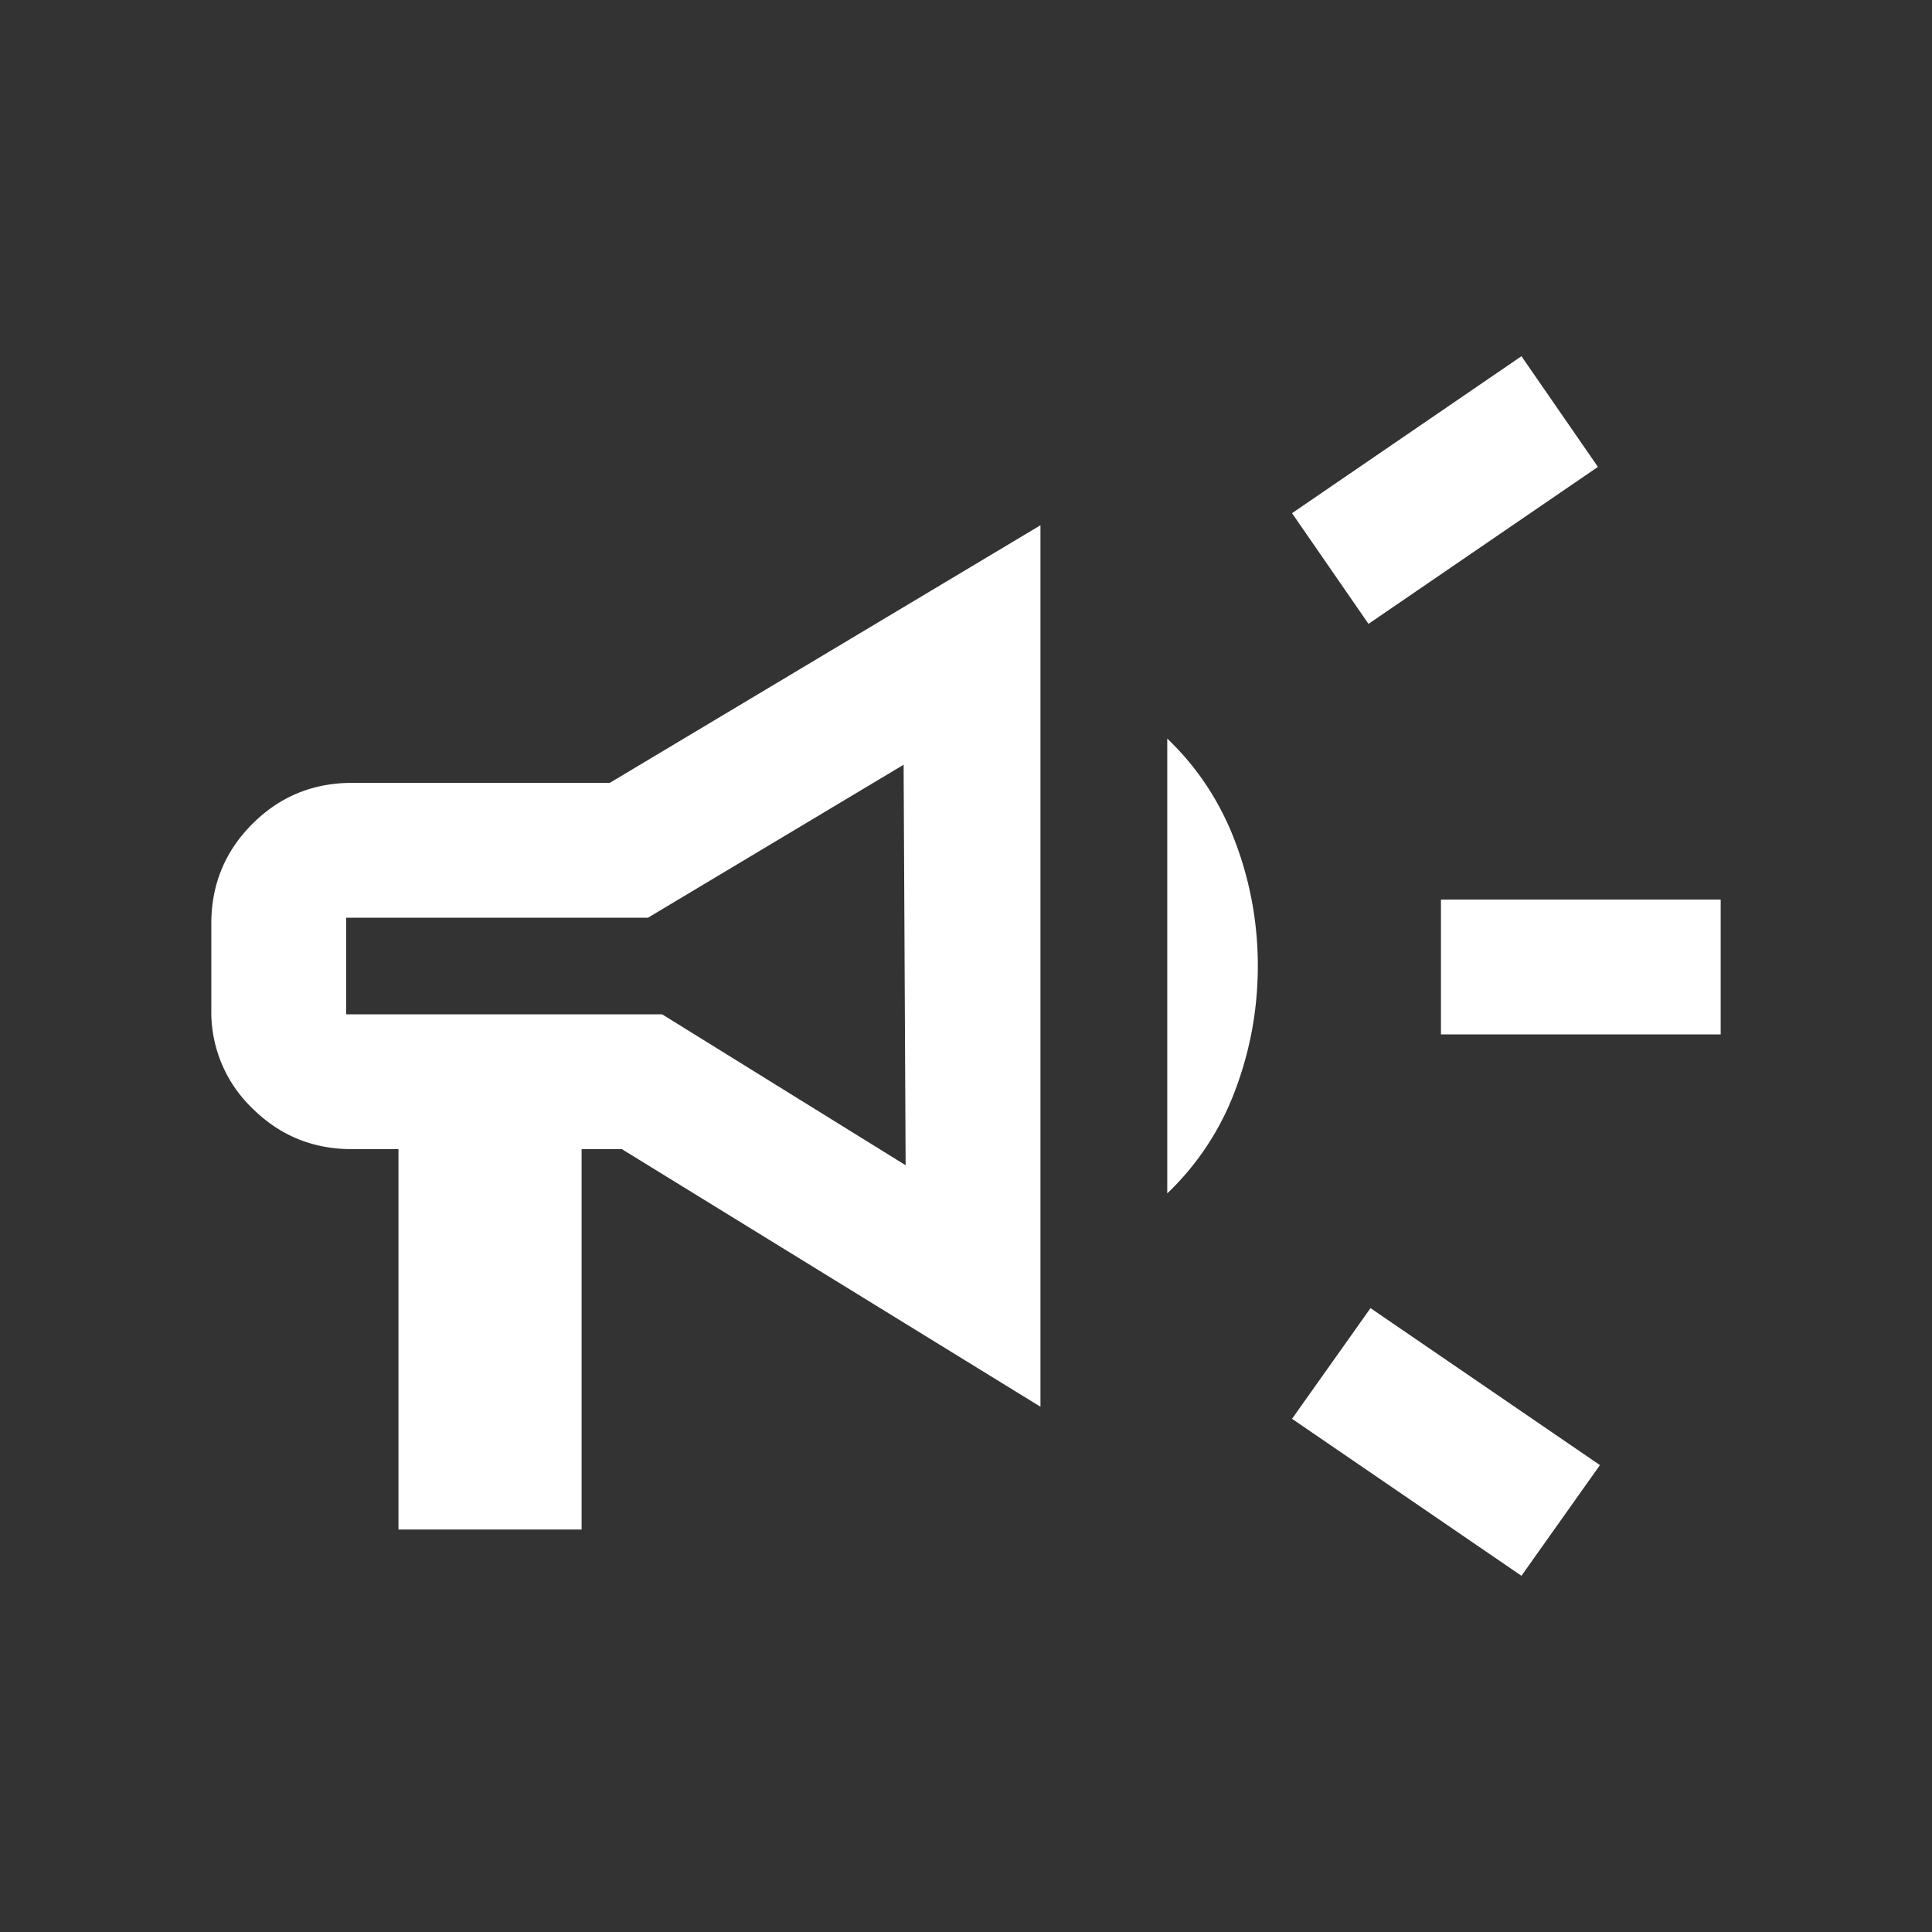 <svg fill="none" xmlns="http://www.w3.org/2000/svg" viewBox="0 0 24 24">
  <rect x="0" y="0" width="24" height="24" fill="#333333" stroke="none"/>
  <path d="M17.9 12.85v-1.675h3.475v1.675H17.9Zm1 6.725-2.85-1.95.975-1.375 2.85 1.95-.975 1.375ZM17 7.75l-.95-1.375 2.85-1.95.95 1.375L17 7.75ZM4.95 19v-4.725h-.58c-.483 0-.895-.169-1.235-.507a1.656 1.656 0 0 1-.51-1.218v-1.075c0-.487.17-.9.51-1.24.34-.34.753-.51 1.24-.51h3.2l5.35-3.2v10.95l-5.2-3.2h-.5V19H4.95Zm9.55-4.175v-5.65c.375.358.656.785.844 1.281A4.33 4.33 0 0 1 15.625 12c0 .533-.094 1.048-.281 1.544a3.421 3.421 0 0 1-.844 1.281ZM4.3 11.4v1.2h3.925l3.025 1.875-.025-4.975-3.175 1.9H4.3Z" fill="#fff"/>
</svg>
